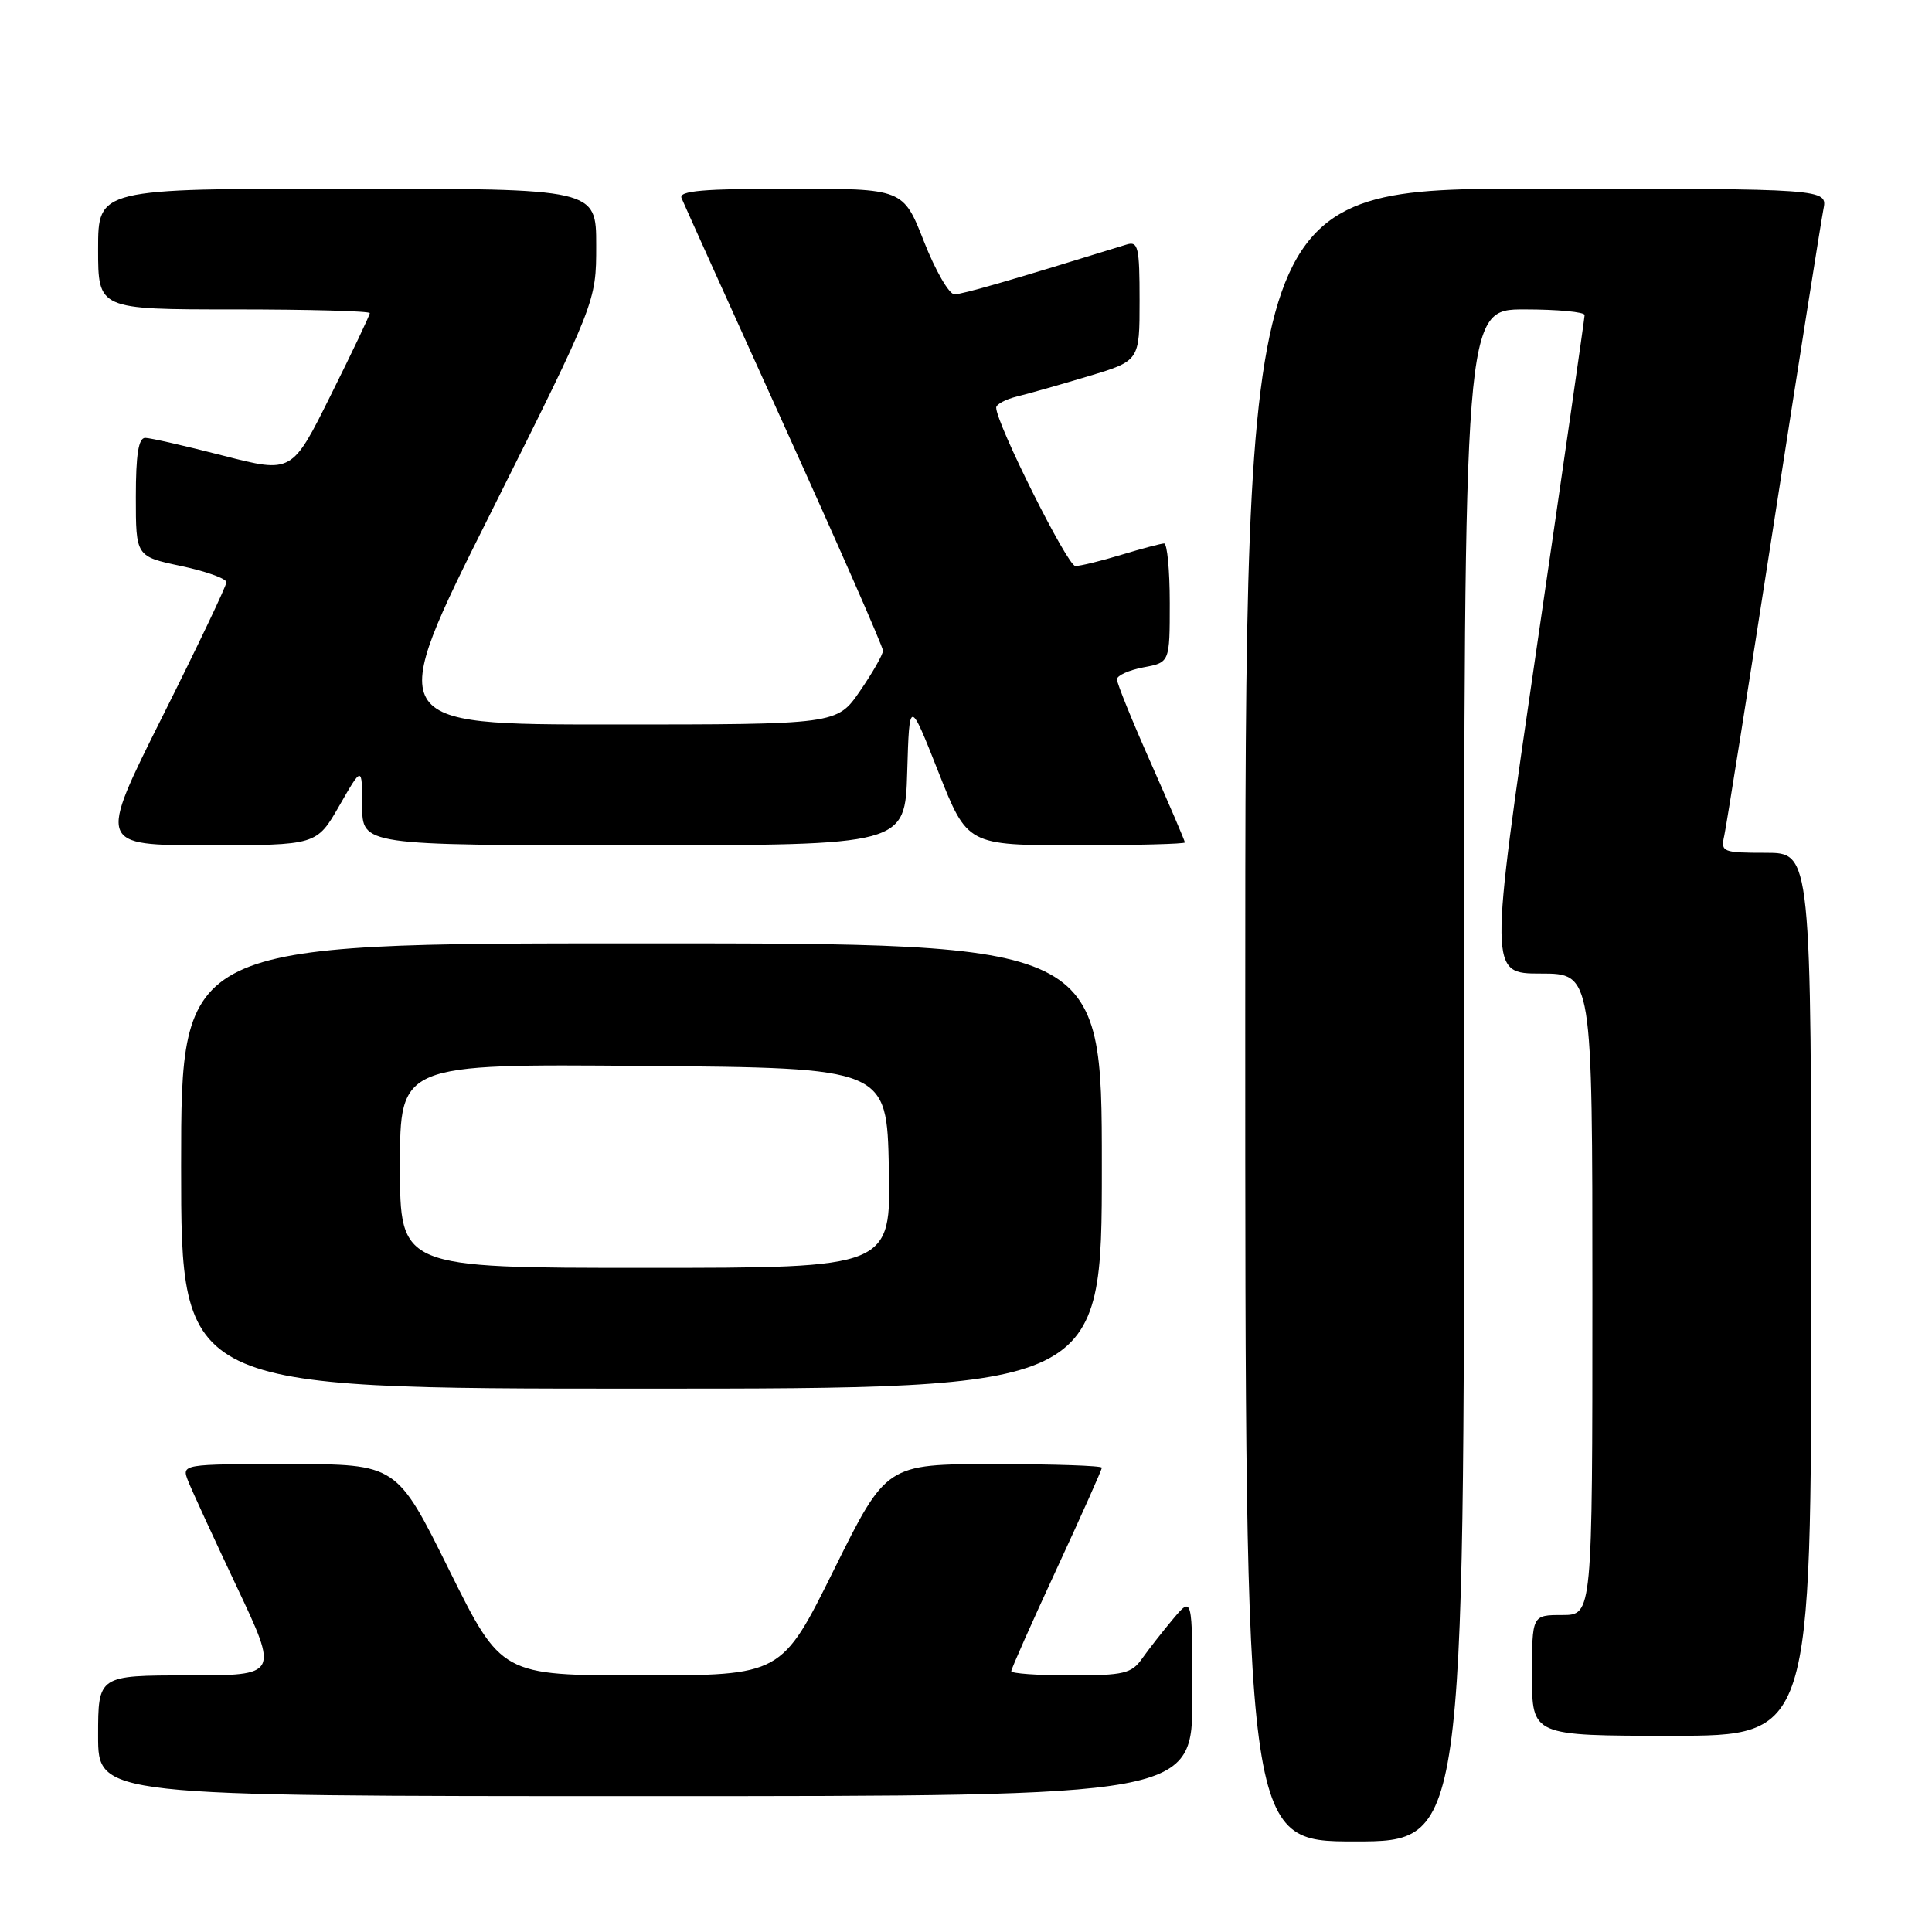 <?xml version="1.0" encoding="UTF-8" standalone="no"?>
<!DOCTYPE svg PUBLIC "-//W3C//DTD SVG 1.1//EN" "http://www.w3.org/Graphics/SVG/1.1/DTD/svg11.dtd" >
<svg xmlns="http://www.w3.org/2000/svg" xmlns:xlink="http://www.w3.org/1999/xlink" version="1.1" viewBox="0 0 256 256">
 <g >
 <path fill="currentColor"
d=" M 194.00 142.50 C 194.00 41.00 194.00 41.00 202.00 41.00 C 206.40 41.00 209.99 41.34 209.97 41.75 C 209.96 42.16 207.11 61.96 203.63 85.75 C 197.31 129.00 197.31 129.00 204.16 129.00 C 211.00 129.00 211.00 129.00 211.00 171.50 C 211.00 214.00 211.00 214.00 207.00 214.00 C 203.00 214.00 203.00 214.00 203.00 222.00 C 203.00 230.00 203.00 230.00 221.50 230.00 C 240.00 230.00 240.00 230.00 240.00 171.50 C 240.00 113.00 240.00 113.00 233.98 113.00 C 228.26 113.00 227.99 112.89 228.47 110.75 C 228.75 109.51 231.69 90.95 235.02 69.50 C 238.34 48.05 241.31 29.26 241.61 27.75 C 242.16 25.00 242.16 25.00 203.58 25.00 C 165.00 25.00 165.00 25.00 165.00 134.50 C 165.00 244.00 165.00 244.00 179.50 244.00 C 194.00 244.00 194.00 244.00 194.00 142.50 Z  M 158.00 224.75 C 157.99 211.50 157.99 211.50 155.46 214.50 C 154.07 216.15 152.23 218.51 151.35 219.75 C 149.94 221.76 148.93 222.00 141.88 222.00 C 137.55 222.00 134.00 221.75 134.00 221.44 C 134.00 221.13 136.70 215.05 140.00 207.92 C 143.30 200.79 146.00 194.74 146.00 194.48 C 146.00 194.21 139.57 194.00 131.72 194.00 C 117.44 194.00 117.44 194.00 110.50 208.00 C 103.56 222.00 103.56 222.00 85.00 222.00 C 66.44 222.00 66.44 222.00 59.50 208.00 C 52.56 194.00 52.56 194.00 38.30 194.00 C 24.05 194.00 24.05 194.00 24.93 196.25 C 25.42 197.49 28.32 203.79 31.37 210.25 C 36.92 222.00 36.92 222.00 24.96 222.00 C 13.00 222.00 13.00 222.00 13.00 230.00 C 13.00 238.00 13.00 238.00 85.50 238.00 C 158.00 238.00 158.00 238.00 158.00 224.75 Z  M 146.00 154.50 C 146.00 125.00 146.00 125.00 85.00 125.00 C 24.00 125.00 24.00 125.00 24.00 154.50 C 24.00 184.00 24.00 184.00 85.00 184.00 C 146.00 184.00 146.00 184.00 146.00 154.50 Z  M 44.97 106.75 C 47.98 101.50 47.98 101.50 47.99 106.75 C 48.00 112.00 48.00 112.00 83.96 112.00 C 119.93 112.00 119.93 112.00 120.21 102.28 C 120.50 92.56 120.50 92.56 124.34 102.28 C 128.18 112.00 128.18 112.00 142.59 112.00 C 150.52 112.00 157.00 111.83 157.00 111.63 C 157.00 111.42 154.97 106.69 152.50 101.11 C 150.02 95.53 148.00 90.54 148.00 90.02 C 148.00 89.51 149.57 88.80 151.50 88.43 C 155.00 87.78 155.00 87.78 155.00 79.89 C 155.00 75.55 154.66 72.00 154.25 72.01 C 153.84 72.02 151.29 72.69 148.59 73.51 C 145.89 74.33 143.15 75.00 142.49 75.00 C 141.45 75.00 132.00 56.10 132.00 54.01 C 132.00 53.58 133.24 52.91 134.75 52.54 C 136.26 52.17 140.54 50.96 144.25 49.84 C 151.00 47.81 151.00 47.81 151.00 39.84 C 151.00 32.71 150.82 31.92 149.25 32.41 C 134.09 37.10 127.53 39.00 126.47 39.00 C 125.76 39.00 123.94 35.85 122.43 32.00 C 119.68 25.00 119.68 25.00 104.74 25.00 C 93.17 25.00 89.90 25.28 90.31 26.25 C 90.59 26.94 96.71 40.50 103.91 56.40 C 111.11 72.29 117.00 85.71 117.00 86.22 C 117.00 86.72 115.63 89.13 113.95 91.57 C 110.90 96.00 110.90 96.00 80.95 96.00 C 50.99 96.00 50.99 96.00 65.00 68.01 C 79.00 40.01 79.00 40.01 79.00 32.51 C 79.00 25.00 79.00 25.00 46.00 25.00 C 13.00 25.00 13.00 25.00 13.00 33.00 C 13.00 41.00 13.00 41.00 31.00 41.00 C 40.90 41.00 49.00 41.22 49.00 41.49 C 49.00 41.76 46.68 46.64 43.84 52.34 C 38.69 62.71 38.69 62.71 29.59 60.38 C 24.59 59.09 19.94 58.03 19.25 58.02 C 18.35 58.01 18.00 60.23 18.00 65.86 C 18.00 73.73 18.00 73.73 24.00 75.00 C 27.30 75.70 30.00 76.67 30.00 77.15 C 30.00 77.63 26.17 85.67 21.49 95.01 C 12.99 112.00 12.99 112.00 27.47 112.00 C 41.96 112.00 41.96 112.00 44.97 106.75 Z  M 53.00 154.49 C 53.00 140.97 53.00 140.97 85.25 141.24 C 117.50 141.50 117.50 141.50 117.78 154.75 C 118.06 168.00 118.06 168.00 85.53 168.00 C 53.00 168.00 53.00 168.00 53.00 154.49 Z "/>
</g>
</svg>